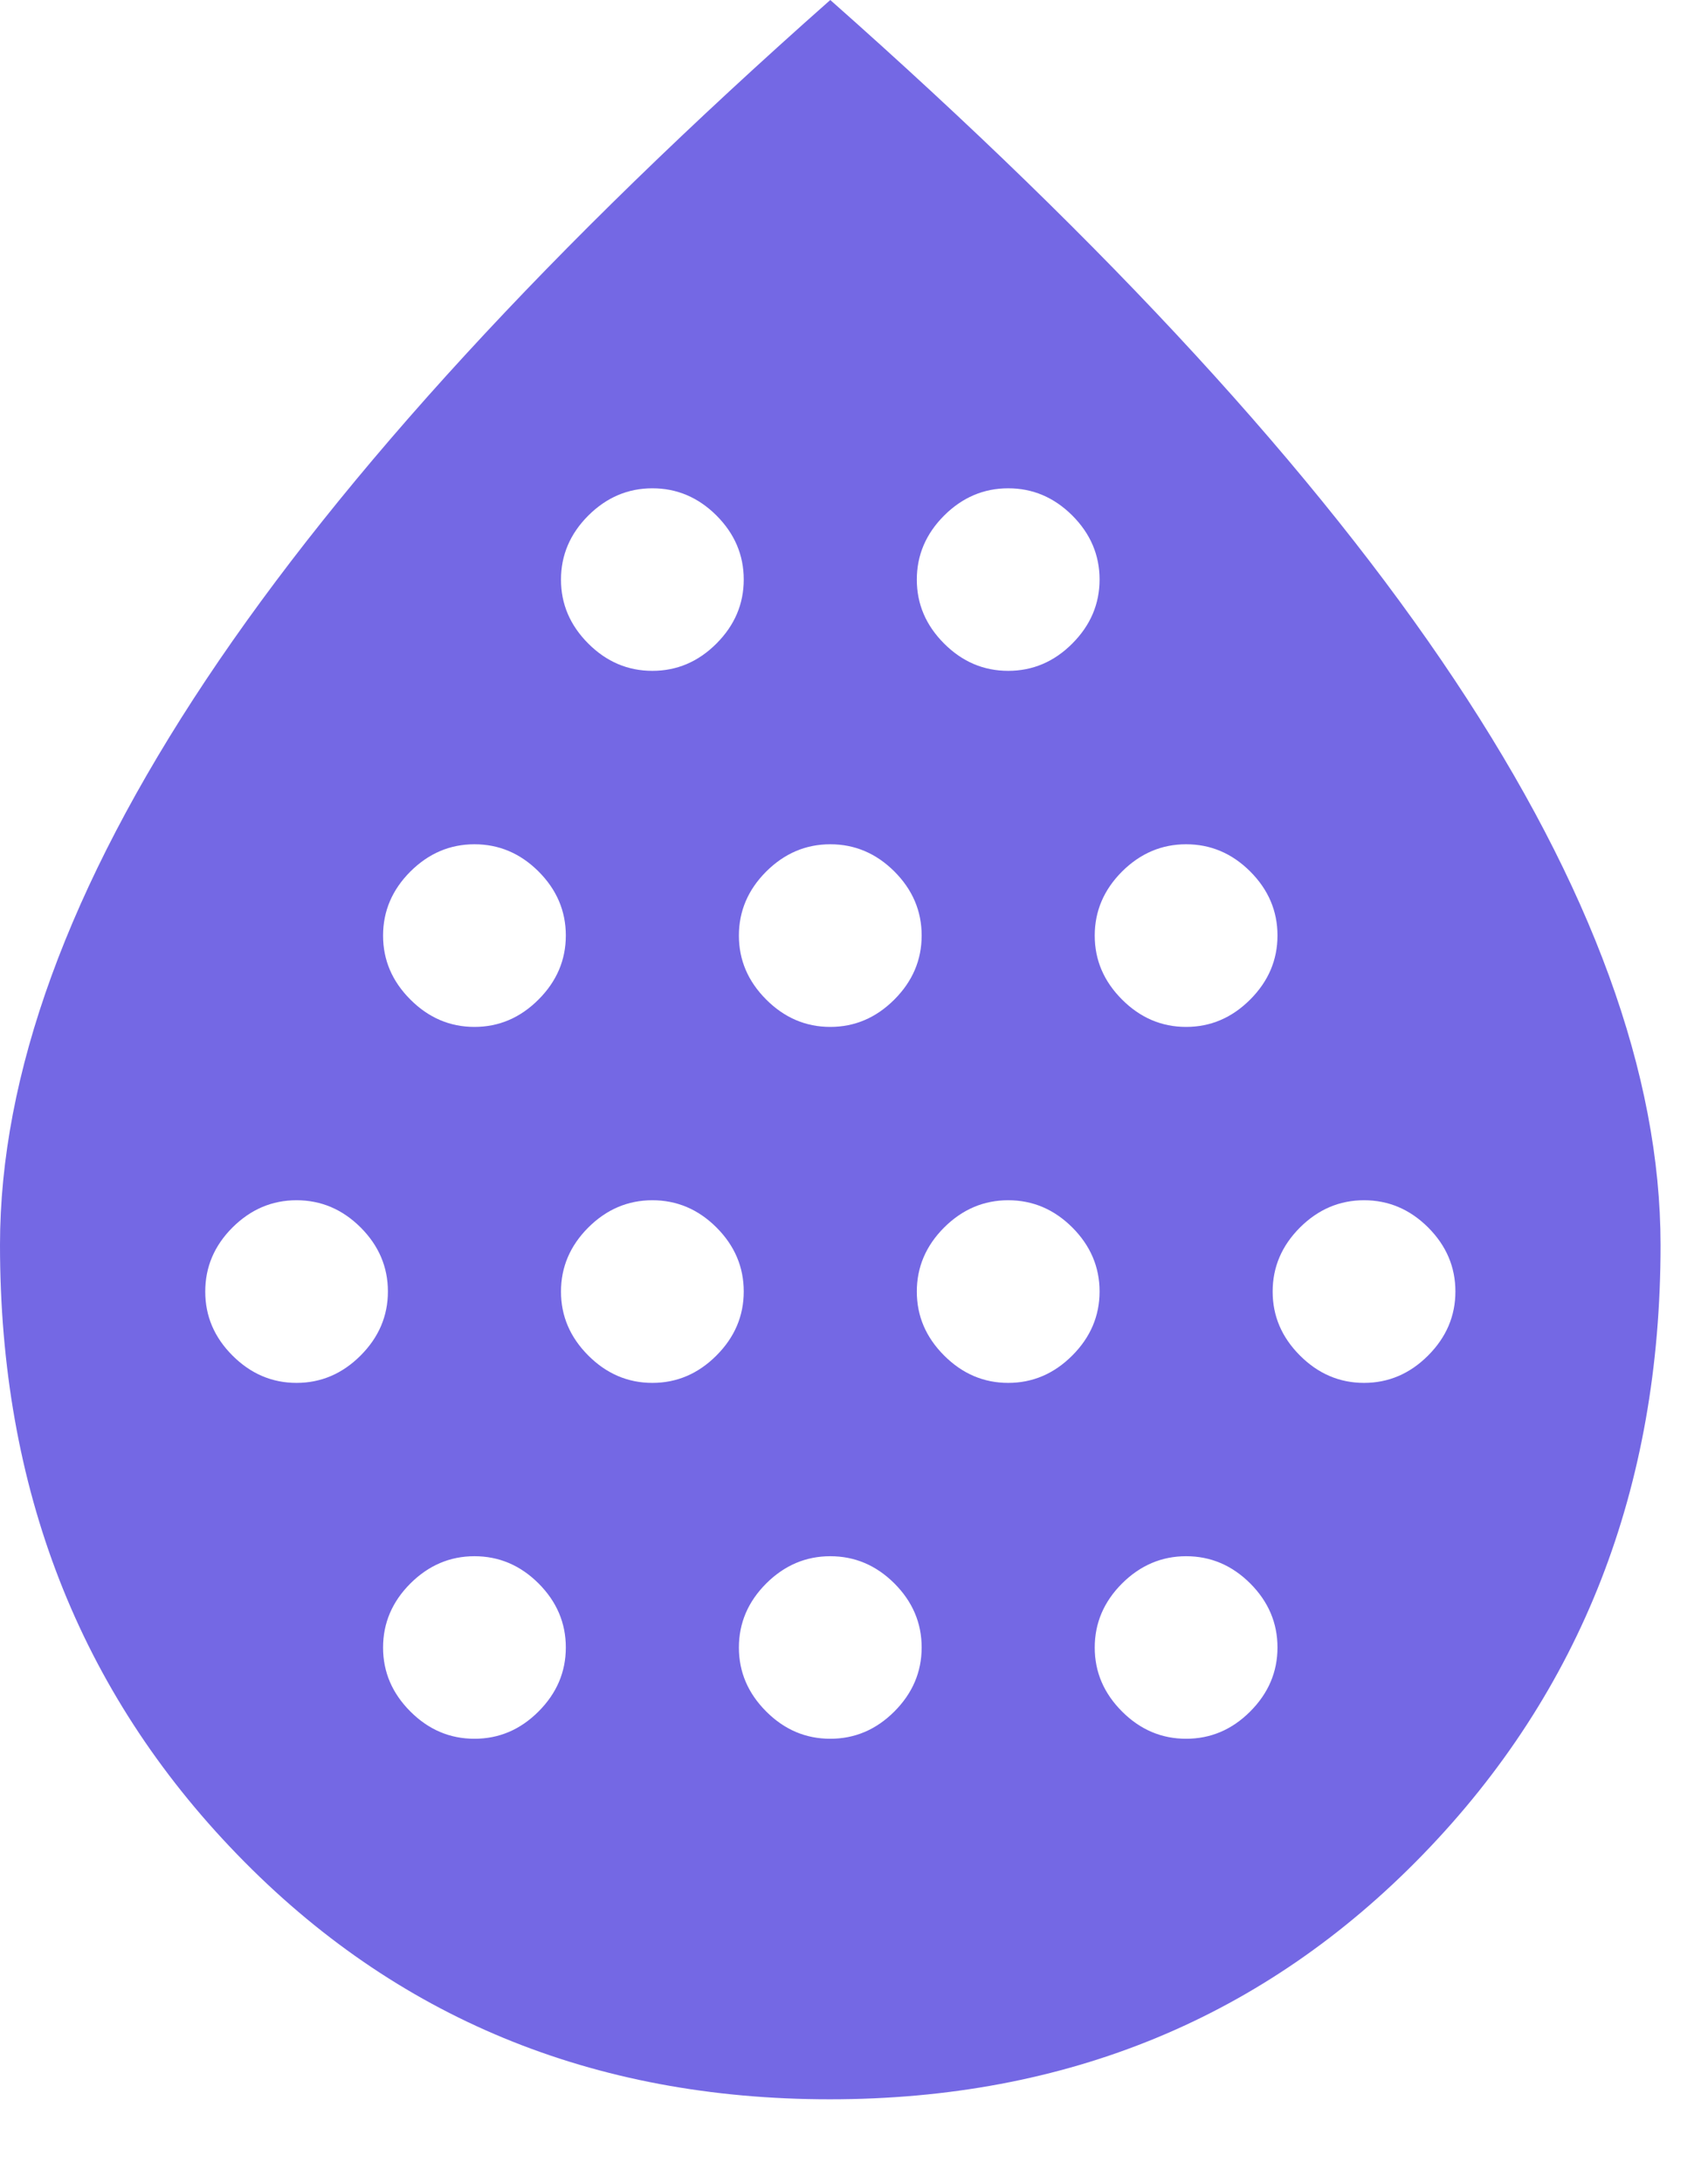 <svg width="18" height="23" viewBox="0 0 18 23" fill="none" xmlns="http://www.w3.org/2000/svg">
<path d="M3.125 14.568C3.383 14.568 3.608 14.472 3.8 14.28C3.992 14.088 4.088 13.863 4.088 13.605C4.088 13.347 3.992 13.122 3.8 12.93C3.608 12.739 3.383 12.644 3.125 12.644C2.867 12.644 2.642 12.74 2.45 12.931C2.258 13.123 2.163 13.348 2.163 13.606C2.163 13.864 2.258 14.088 2.45 14.28C2.642 14.472 2.867 14.568 3.125 14.568ZM5 10.818C5.258 10.818 5.483 10.722 5.675 10.53C5.867 10.338 5.963 10.113 5.963 9.855C5.963 9.597 5.867 9.372 5.675 9.18C5.483 8.989 5.258 8.894 5 8.894C4.742 8.894 4.517 8.99 4.325 9.181C4.133 9.373 4.037 9.598 4.037 9.856C4.037 10.114 4.133 10.338 4.325 10.53C4.517 10.722 4.742 10.818 5 10.818ZM5 18.317C5.258 18.317 5.483 18.222 5.675 18.03C5.867 17.838 5.963 17.613 5.963 17.355C5.963 17.097 5.867 16.872 5.675 16.68C5.483 16.489 5.258 16.394 5 16.394C4.742 16.394 4.517 16.49 4.325 16.681C4.133 16.873 4.037 17.098 4.037 17.356C4.037 17.614 4.133 17.838 4.325 18.03C4.517 18.222 4.742 18.317 5 18.317ZM6.875 14.568C7.133 14.568 7.358 14.472 7.55 14.28C7.742 14.088 7.838 13.863 7.838 13.605C7.838 13.347 7.742 13.122 7.55 12.93C7.358 12.739 7.133 12.644 6.875 12.644C6.617 12.644 6.392 12.74 6.2 12.931C6.008 13.123 5.912 13.348 5.912 13.606C5.912 13.864 6.008 14.088 6.2 14.28C6.392 14.472 6.617 14.568 6.875 14.568ZM6.875 7.067C7.133 7.067 7.358 6.972 7.55 6.78C7.742 6.588 7.838 6.363 7.838 6.105C7.838 5.847 7.742 5.622 7.55 5.43C7.358 5.239 7.133 5.144 6.875 5.144C6.617 5.144 6.392 5.24 6.2 5.431C6.008 5.623 5.912 5.848 5.912 6.106C5.912 6.364 6.008 6.588 6.2 6.78C6.392 6.972 6.617 7.067 6.875 7.067ZM8.75 10.818C9.008 10.818 9.233 10.722 9.425 10.53C9.617 10.338 9.713 10.113 9.713 9.855C9.713 9.597 9.617 9.372 9.425 9.18C9.233 8.989 9.008 8.894 8.75 8.894C8.492 8.894 8.267 8.99 8.075 9.181C7.883 9.373 7.787 9.598 7.787 9.856C7.787 10.114 7.883 10.338 8.075 10.53C8.267 10.722 8.492 10.818 8.75 10.818ZM8.75 18.317C9.008 18.317 9.233 18.222 9.425 18.03C9.617 17.838 9.713 17.613 9.713 17.355C9.713 17.097 9.617 16.872 9.425 16.68C9.233 16.489 9.008 16.394 8.75 16.394C8.492 16.394 8.267 16.49 8.075 16.681C7.883 16.873 7.787 17.098 7.787 17.356C7.787 17.614 7.883 17.838 8.075 18.03C8.267 18.222 8.492 18.317 8.75 18.317ZM10.625 14.568C10.883 14.568 11.108 14.472 11.3 14.28C11.492 14.088 11.588 13.863 11.588 13.605C11.588 13.347 11.492 13.122 11.3 12.93C11.108 12.739 10.883 12.644 10.625 12.644C10.367 12.644 10.142 12.74 9.95 12.931C9.758 13.123 9.662 13.348 9.662 13.606C9.662 13.864 9.758 14.088 9.95 14.28C10.142 14.472 10.367 14.568 10.625 14.568ZM10.625 7.067C10.883 7.067 11.108 6.972 11.3 6.78C11.492 6.588 11.588 6.363 11.588 6.105C11.588 5.847 11.492 5.622 11.3 5.43C11.108 5.239 10.883 5.144 10.625 5.144C10.367 5.144 10.142 5.24 9.95 5.431C9.758 5.623 9.662 5.848 9.662 6.106C9.662 6.364 9.758 6.588 9.95 6.78C10.142 6.972 10.367 7.067 10.625 7.067ZM12.5 10.818C12.758 10.818 12.983 10.722 13.175 10.53C13.367 10.338 13.463 10.113 13.463 9.855C13.463 9.597 13.367 9.372 13.175 9.18C12.983 8.989 12.758 8.894 12.5 8.894C12.242 8.894 12.017 8.99 11.825 9.181C11.633 9.373 11.537 9.598 11.537 9.856C11.537 10.114 11.633 10.338 11.825 10.53C12.017 10.722 12.242 10.818 12.5 10.818ZM12.5 18.317C12.758 18.317 12.983 18.222 13.175 18.03C13.367 17.838 13.463 17.613 13.463 17.355C13.463 17.097 13.367 16.872 13.175 16.68C12.983 16.489 12.758 16.394 12.5 16.394C12.242 16.394 12.017 16.49 11.825 16.681C11.633 16.873 11.537 17.098 11.537 17.356C11.537 17.614 11.633 17.838 11.825 18.03C12.017 18.222 12.242 18.317 12.5 18.317ZM14.375 14.568C14.633 14.568 14.858 14.472 15.05 14.28C15.242 14.088 15.338 13.863 15.338 13.605C15.338 13.347 15.242 13.122 15.05 12.93C14.858 12.739 14.633 12.644 14.375 12.644C14.117 12.644 13.892 12.74 13.7 12.931C13.508 13.123 13.412 13.348 13.412 13.606C13.412 13.864 13.508 14.088 13.7 14.28C13.892 14.472 14.117 14.568 14.375 14.568ZM8.745 22.115C6.247 22.115 4.165 21.255 2.5 19.536C0.833 17.816 0 15.676 0 13.115C0 11.32 0.724 9.335 2.172 7.16C3.621 4.985 5.813 2.598 8.75 0C11.688 2.598 13.88 4.984 15.328 7.16C16.776 9.335 17.5 11.32 17.5 13.115C17.5 15.676 16.665 17.816 14.996 19.536C13.328 21.255 11.243 22.115 8.745 22.115Z" fill="#7468E4"/>
</svg>

